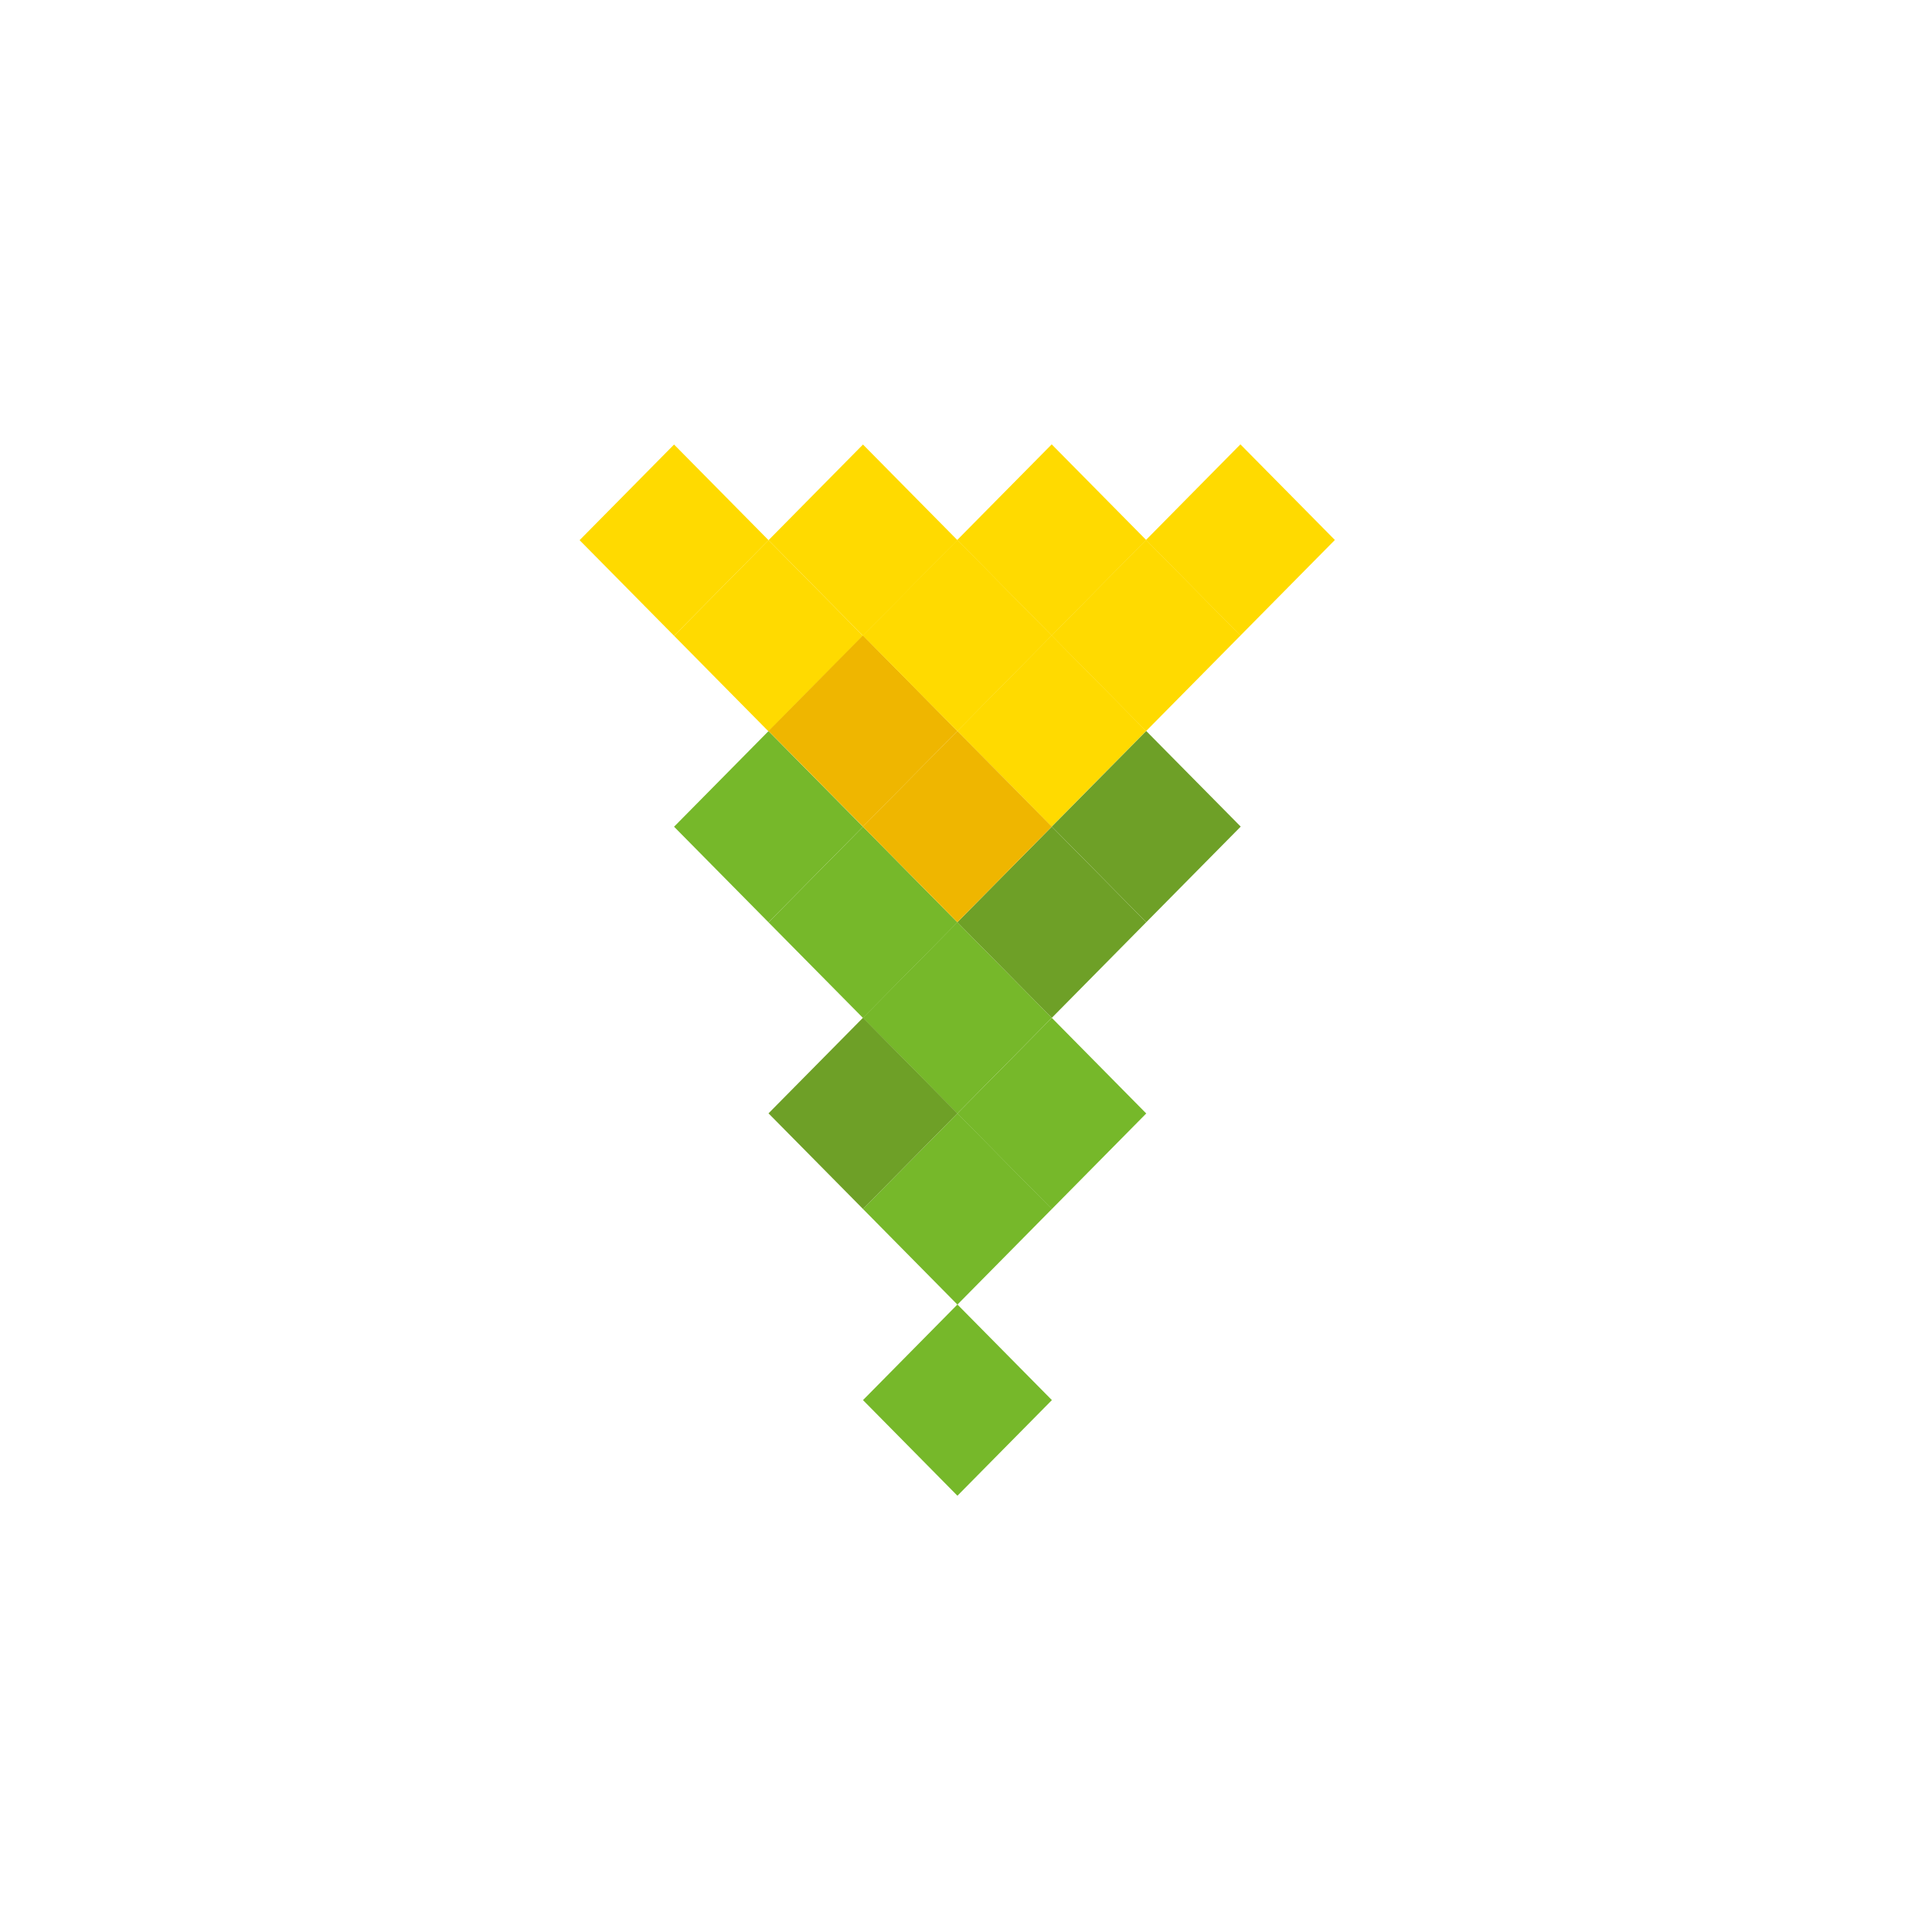 <?xml version="1.0" encoding="UTF-8"?>
<svg width="100px" height="100px" viewBox="0 0 100 100" version="1.1" xmlns="http://www.w3.org/2000/svg" xmlns:xlink="http://www.w3.org/1999/xlink">
    <!-- Generator: sketchtool 52.5 (67469) - http://www.bohemiancoding.com/sketch -->
    <title>706E18DD-D847-4D04-9AAA-3D32D4959186</title>
    <desc>Created with sketchtool.</desc>
    <g id="Мои-экраны" stroke="none" stroke-width="1" fill="none" fill-rule="evenodd">
        <g id="0_UI-kit" transform="translate(-364, -180)">
            <g id="Group-2" transform="translate(364, 180)">
                <g id="цветок">
                    <g id="знак" transform="translate(30, 23)">
                        <polygon id="Fill-1" fill="#76B82A" points="19.556 24.74 14.668 29.689 9.778 24.74 14.668 19.79"></polygon>
                        <polygon id="Fill-2" fill="#76B82A" points="14.668 19.791 9.778 24.74 4.889 19.791 9.778 14.841"></polygon>
                        <polygon id="Fill-3" fill="#FFDA00" points="14.668 9.908 9.778 14.857 4.889 9.908 9.778 4.958"></polygon>
                        <polygon id="Fill-4" fill="#FFDA00" points="0 4.959 4.889 9.908 9.779 4.959 4.889 0.009"></polygon>
                        <polygon id="Fill-5" fill="#EFB600" points="19.556 14.837 14.668 19.785 9.778 14.837 14.668 9.887"></polygon>
                        <polygon id="Fill-6" fill="#FFDA00" points="29.325 14.837 24.435 19.785 19.546 14.837 24.435 9.887"></polygon>
                        <polygon id="Fill-7" fill="#FFDA00" points="34.209 9.893 29.319 14.842 24.43 9.893 29.319 4.944"></polygon>
                        <polygon id="Fill-8" fill="#FFDA00" points="34.203 9.33662237e-05 29.315 4.949 34.203 9.898 39.093 4.949"></polygon>
                        <polygon id="Fill-9" fill="#FFDA00" points="9.779 4.959 14.668 9.908 19.556 4.959 14.668 0.009"></polygon>
                        <polygon id="Fill-10" fill="#FFDA00" points="24.441 9.893 19.552 14.842 14.662 9.893 19.552 4.944"></polygon>
                        <polygon id="Fill-11" fill="#FFDA00" points="24.436 9.33662237e-05 19.546 4.949 24.436 9.898 29.325 4.949"></polygon>
                        <polygon id="Fill-12" fill="#76B82A" points="24.446 39.576 19.556 44.526 14.667 39.576 19.556 34.627"></polygon>
                        <polygon id="Fill-13" fill="#76B82A" points="29.329 34.633 24.441 39.582 19.551 34.633 24.441 29.683"></polygon>
                        <polygon id="Fill-14" fill="#76B82A" points="24.441 29.683 19.552 34.633 14.662 29.683 19.552 24.734"></polygon>
                        <polygon id="Fill-15" fill="#76B82A" points="14.668 49.469 19.555 54.418 19.557 54.418 24.446 49.469 19.556 44.52"></polygon>
                        <polygon id="Fill-16" fill="#6EA027" points="19.556 34.627 14.668 39.576 9.778 34.627 14.668 29.678"></polygon>
                        <polygon id="Fill-17" fill="#6EA027" points="29.329 24.734 24.441 29.684 19.551 24.734 24.441 19.785"></polygon>
                        <polygon id="Fill-18" fill="#6EA027" points="34.219 19.785 29.329 24.734 24.441 19.785 29.329 14.837"></polygon>
                        <polygon id="Fill-19" fill="#EFB600" points="24.441 19.785 19.552 24.734 14.662 19.785 19.552 14.837"></polygon>
                    </g>
                </g>
            </g>
        </g>
    </g>
</svg>